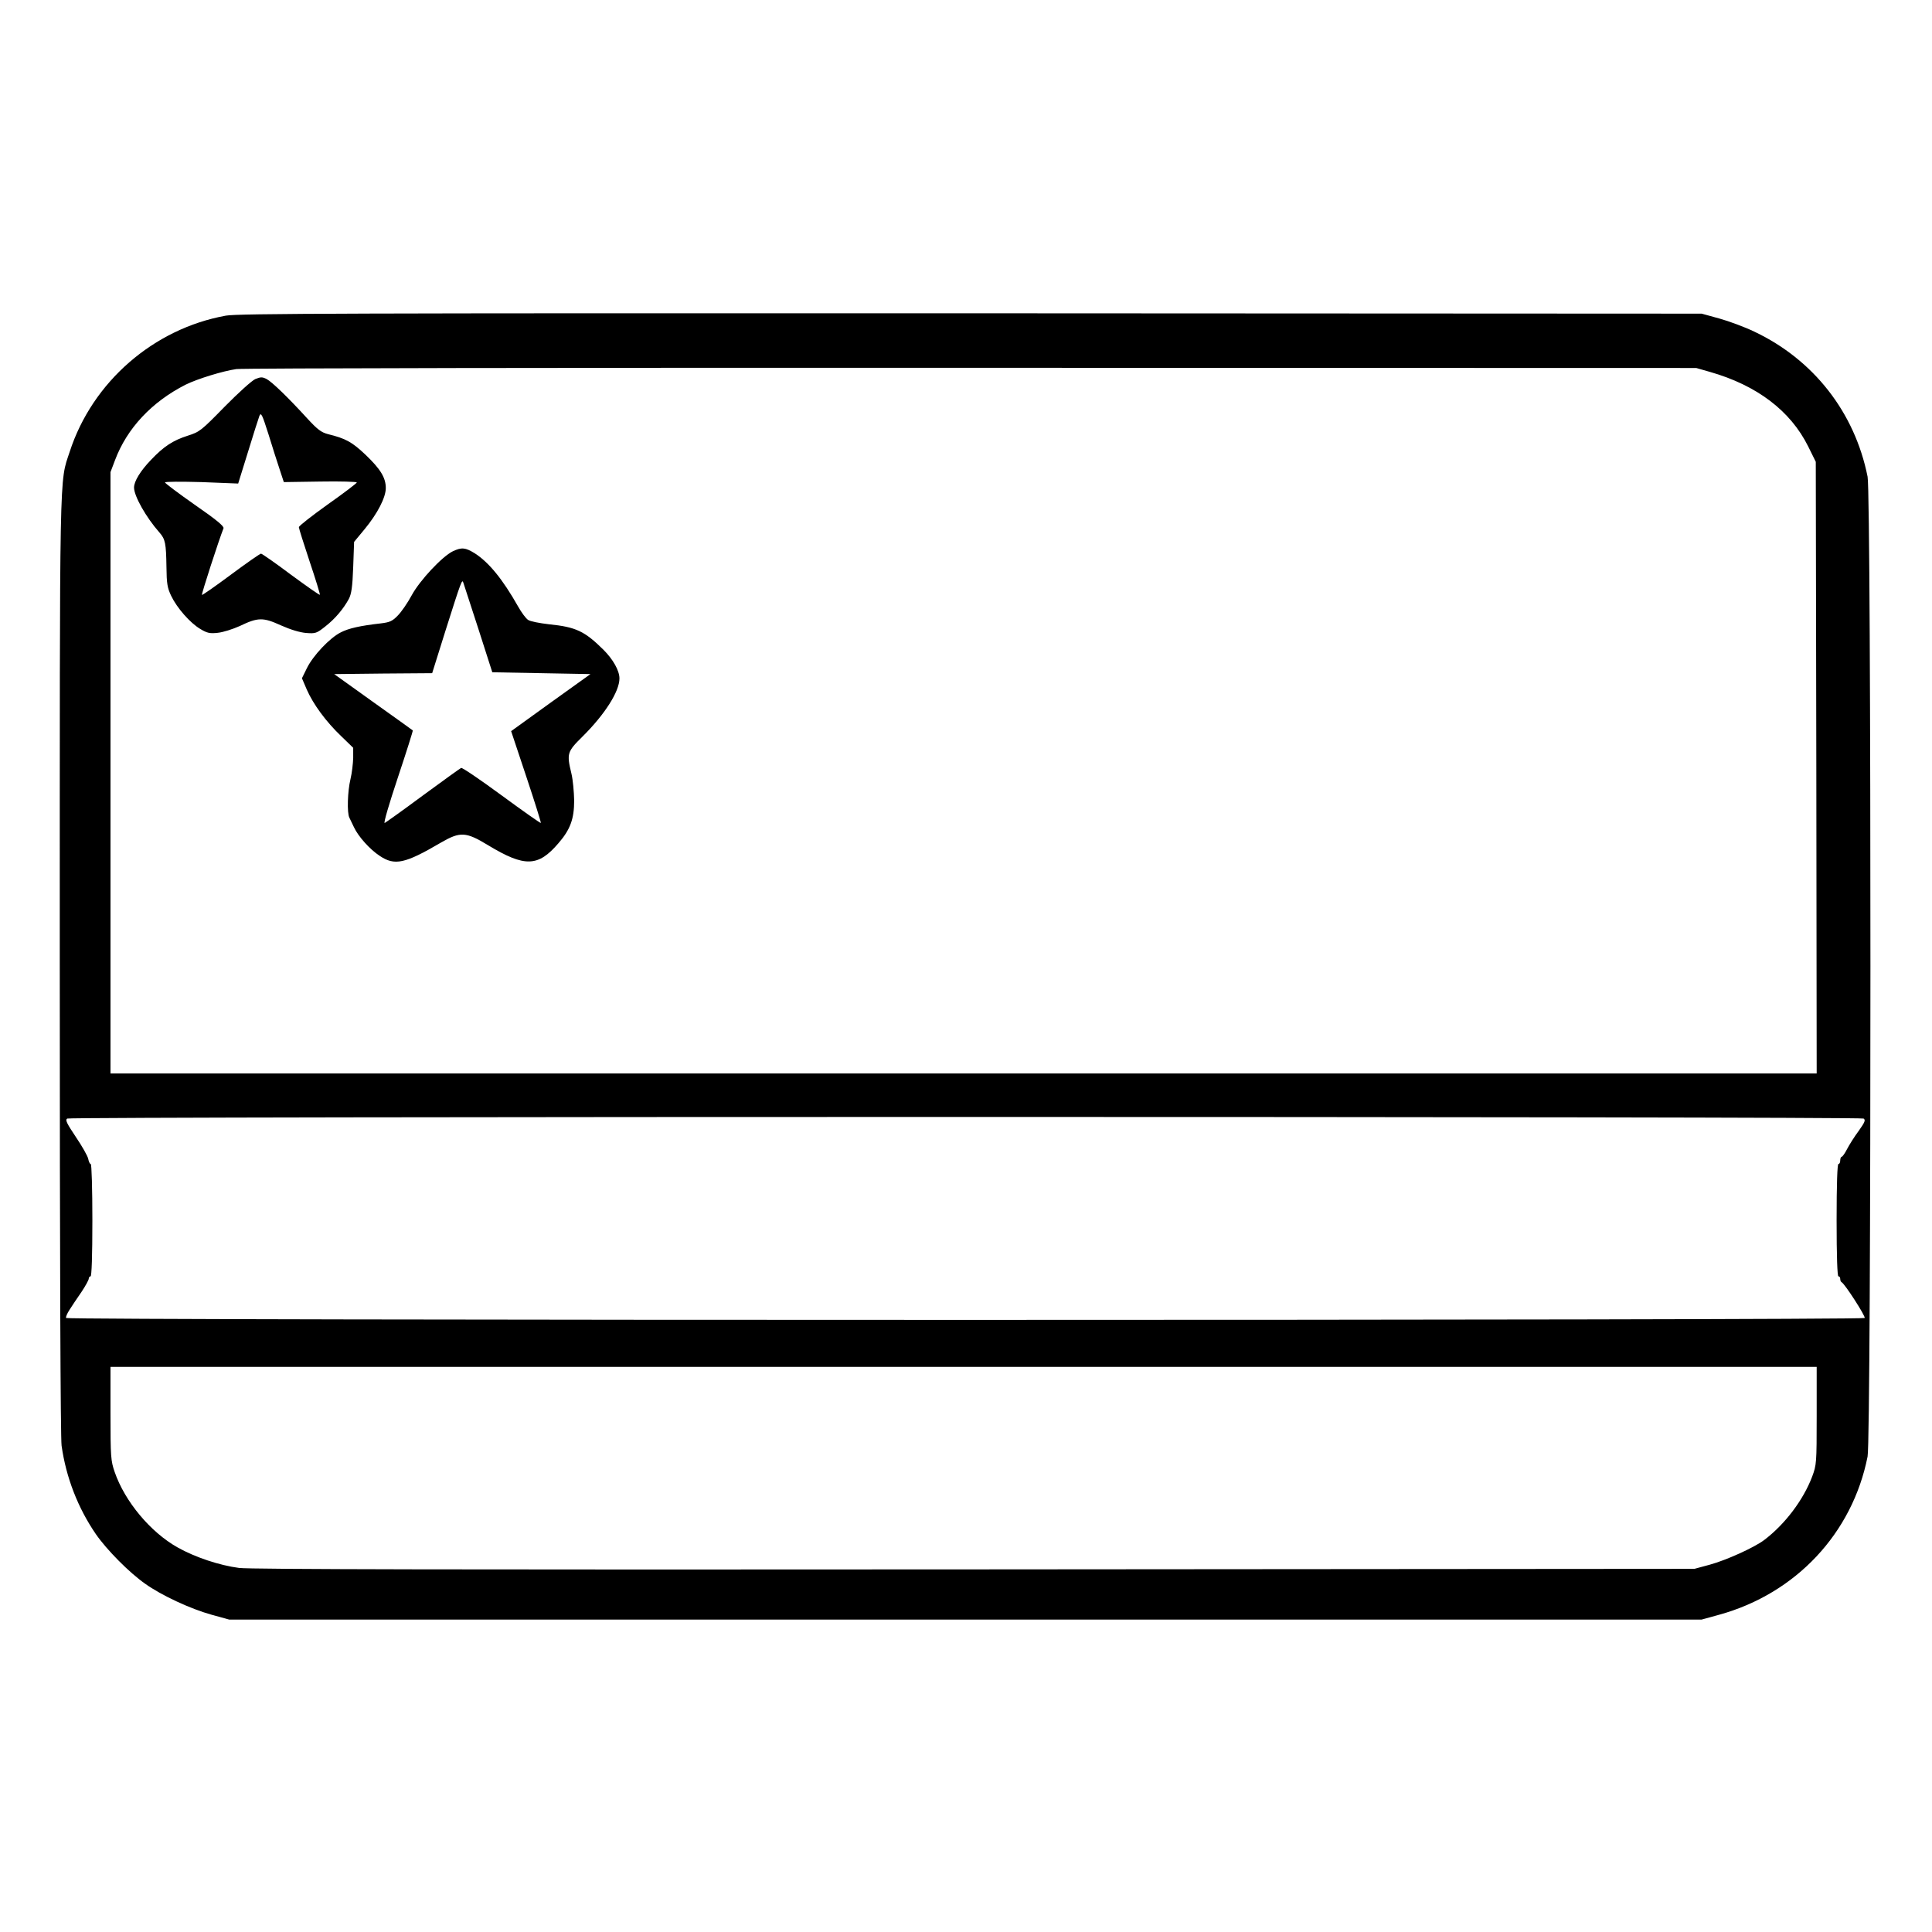 <?xml version="1.0" standalone="no"?>
<!DOCTYPE svg PUBLIC "-//W3C//DTD SVG 20010904//EN"
 "http://www.w3.org/TR/2001/REC-SVG-20010904/DTD/svg10.dtd">
<svg version="1.0" xmlns="http://www.w3.org/2000/svg"
 width="2048pt" height="2048pt" viewBox="0 0 2048 2048"
 preserveAspectRatio="xMidYMid meet">
<g transform="translate(0,2048) scale(0.192,-0.192)"
fill="#000000" stroke="none">
<path d="M1247 8924 c-399 -72 -737 -366 -862 -751 -58 -176 -55 -35 -55
-2838 0 -1657 4 -2605 10 -2650 25 -177 91 -345 189 -488 61 -88 184 -212 272
-274 91 -65 251 -139 366 -171 l98 -27 4065 0 4065 0 98 27 c422 117 734 449
818 873 21 105 21 5305 0 5410 -71 355 -298 646 -626 801 -52 25 -138 57 -192
72 l-98 27 -4035 2 c-3449 1 -4046 -1 -4113 -13z m8195 -311 c258 -74 443
-214 541 -411 l42 -85 3 -1689 2 -1688 -4710 0 -4710 0 0 1660 0 1660 25 66
c66 176 203 322 390 417 65 32 204 75 280 86 33 5 1860 8 4060 7 l4000 -1 77
-22z m847 -4122 c12 -8 7 -20 -27 -68 -24 -32 -52 -77 -64 -100 -12 -24 -26
-43 -30 -43 -4 0 -8 -9 -8 -20 0 -11 -4 -20 -10 -20 -6 0 -10 -110 -10 -310 0
-200 4 -310 10 -310 6 0 10 -6 10 -14 0 -8 3 -16 7 -18 17 -7 134 -189 128
-198 -8 -14 -9922 -14 -9930 0 -3 5 6 26 20 47 13 21 43 65 65 97 22 33 40 66
40 73 0 7 5 13 10 13 6 0 10 110 10 310 0 171 -4 310 -9 310 -5 0 -11 13 -14
29 -3 15 -34 70 -68 120 -50 75 -60 94 -48 102 19 12 9899 12 9918 0z m-259
-1641 c0 -263 -1 -271 -25 -336 -49 -129 -150 -263 -265 -350 -56 -42 -209
-111 -300 -136 l-85 -23 -3975 -3 c-2837 -2 -3999 0 -4060 8 -108 14 -243 59
-339 113 -150 84 -292 254 -348 417 -21 61 -23 82 -23 323 l0 257 4710 0 4710
0 0 -270z M1410 8574 c-19 -8 -93 -75 -170 -153 -130 -133 -138 -139 -204
-160 -81 -26 -132 -59 -202 -133 -59 -61 -94 -119 -94 -153 0 -47 66 -164 140
-248 33 -37 37 -61 39 -190 1 -93 5 -116 26 -160 32 -67 105 -150 161 -183 38
-23 53 -26 97 -21 29 3 82 20 120 37 102 49 129 49 228 4 54 -24 104 -39 139
-42 52 -4 58 -2 106 36 55 43 100 97 130 152 14 27 20 65 24 175 l5 140 58 70
c71 86 117 175 117 227 0 57 -29 105 -113 185 -74 70 -109 89 -207 113 -37 10
-57 25 -115 88 -104 114 -193 200 -223 216 -24 12 -32 12 -62 0z m134 -499
l23 -70 201 3 c111 2 202 -1 202 -5 0 -4 -72 -59 -160 -121 -88 -63 -160 -119
-160 -126 0 -6 27 -92 60 -191 33 -98 58 -180 56 -182 -2 -3 -74 48 -160 111
-85 64 -160 116 -165 116 -5 0 -80 -52 -166 -116 -86 -64 -158 -114 -160 -112
-4 4 95 308 119 368 4 11 -39 47 -159 130 -90 63 -164 119 -164 123 -1 5 90 5
202 2 l202 -8 54 174 c29 96 58 185 63 199 9 22 15 10 50 -100 21 -69 49 -156
62 -195z M2500 7623 c-59 -29 -182 -160 -227 -243 -22 -41 -57 -92 -77 -112
-30 -31 -44 -37 -93 -43 -114 -13 -178 -27 -222 -50 -60 -30 -153 -128 -187
-198 l-27 -55 27 -63 c35 -80 106 -177 190 -257 l66 -64 0 -56 c-1 -31 -7 -84
-15 -117 -16 -66 -20 -186 -6 -213 4 -9 16 -33 25 -52 24 -52 89 -124 143
-159 82 -55 139 -43 338 74 106 61 137 60 260 -15 202 -122 276 -120 388 11
66 76 87 135 87 236 -1 48 -7 115 -15 148 -27 112 -24 121 61 205 123 122 204
249 204 321 0 43 -35 105 -88 158 -104 103 -152 126 -301 141 -52 6 -104 16
-115 24 -12 7 -37 41 -56 75 -85 150 -161 243 -239 293 -52 32 -72 34 -121 11z
m141 -428 l77 -240 271 -5 271 -5 -219 -157 -219 -158 84 -252 c46 -138 82
-253 80 -255 -2 -2 -99 66 -216 152 -117 86 -217 154 -224 152 -6 -3 -101 -71
-211 -152 -109 -81 -205 -149 -211 -152 -8 -3 25 108 73 252 47 141 84 258 82
259 -2 2 -101 73 -219 157 l-215 154 271 3 270 2 73 233 c89 281 92 287 99
267 3 -8 40 -123 83 -255z"/>
</g>
</svg>
